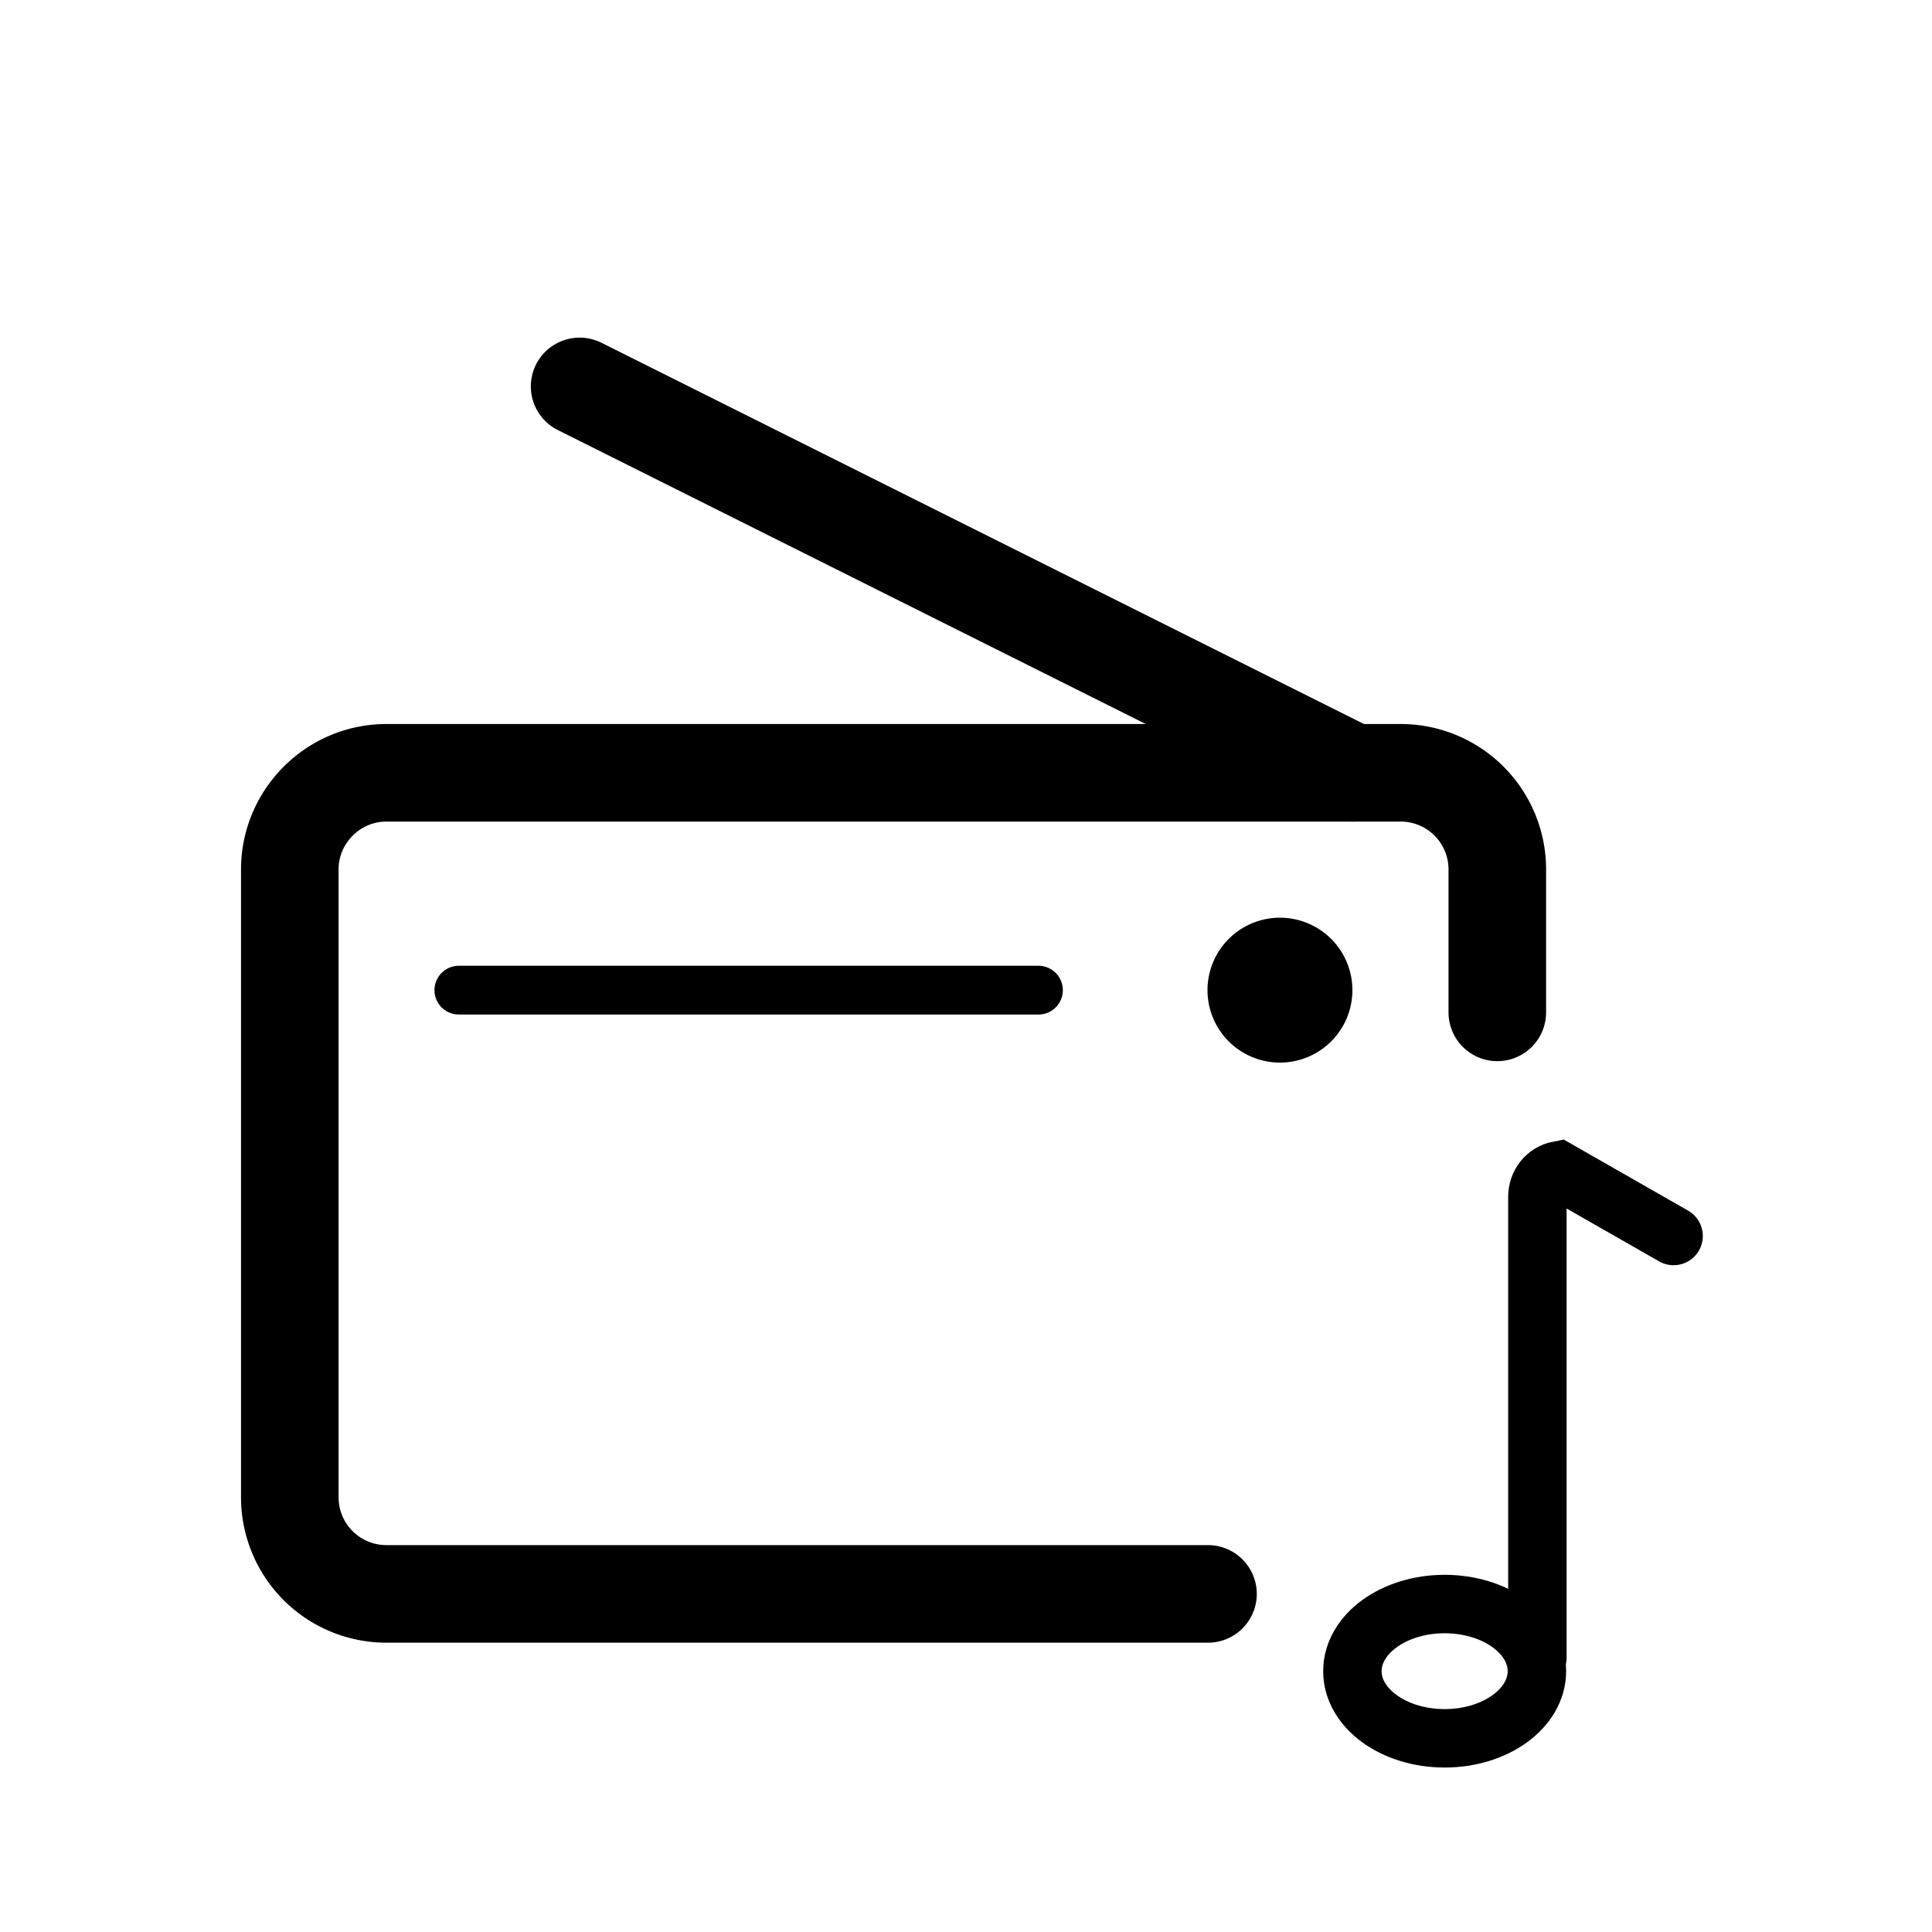 <svg xmlns="http://www.w3.org/2000/svg" viewBox="0 0 40 40">
  <g fill="none" fill-rule="evenodd">
    <path stroke="currentColor" stroke-linecap="round" stroke-width="2.02" d="M25.01 33H8a2 2 0 0 1-2-2V18c0-1.1.9-2 2-2h21a2 2 0 0 1 2 2v2.96"/>
    <path fill="currentColor" d="M26.5 22a1.5 1.5 0 1 0 0-3 1.5 1.5 0 0 0 0 3"/>
    <path stroke="currentColor" stroke-linecap="round" stroke-width="1.01" d="M9.5 20.5h12"/>
    <path stroke="currentColor" stroke-linecap="round" stroke-width="2.02" d="M12 8l16 8"/>
    <path stroke="currentColor" stroke-linecap="round" stroke-width="1.21" d="M31.83 34.32v-9.54c0-.27.18-.5.44-.55l2.38 1.36"/>
    <ellipse cx="29.91" cy="34.6" stroke="currentColor" stroke-width="1.21" rx="1.91" ry="1.39"/>
  </g>
</svg>